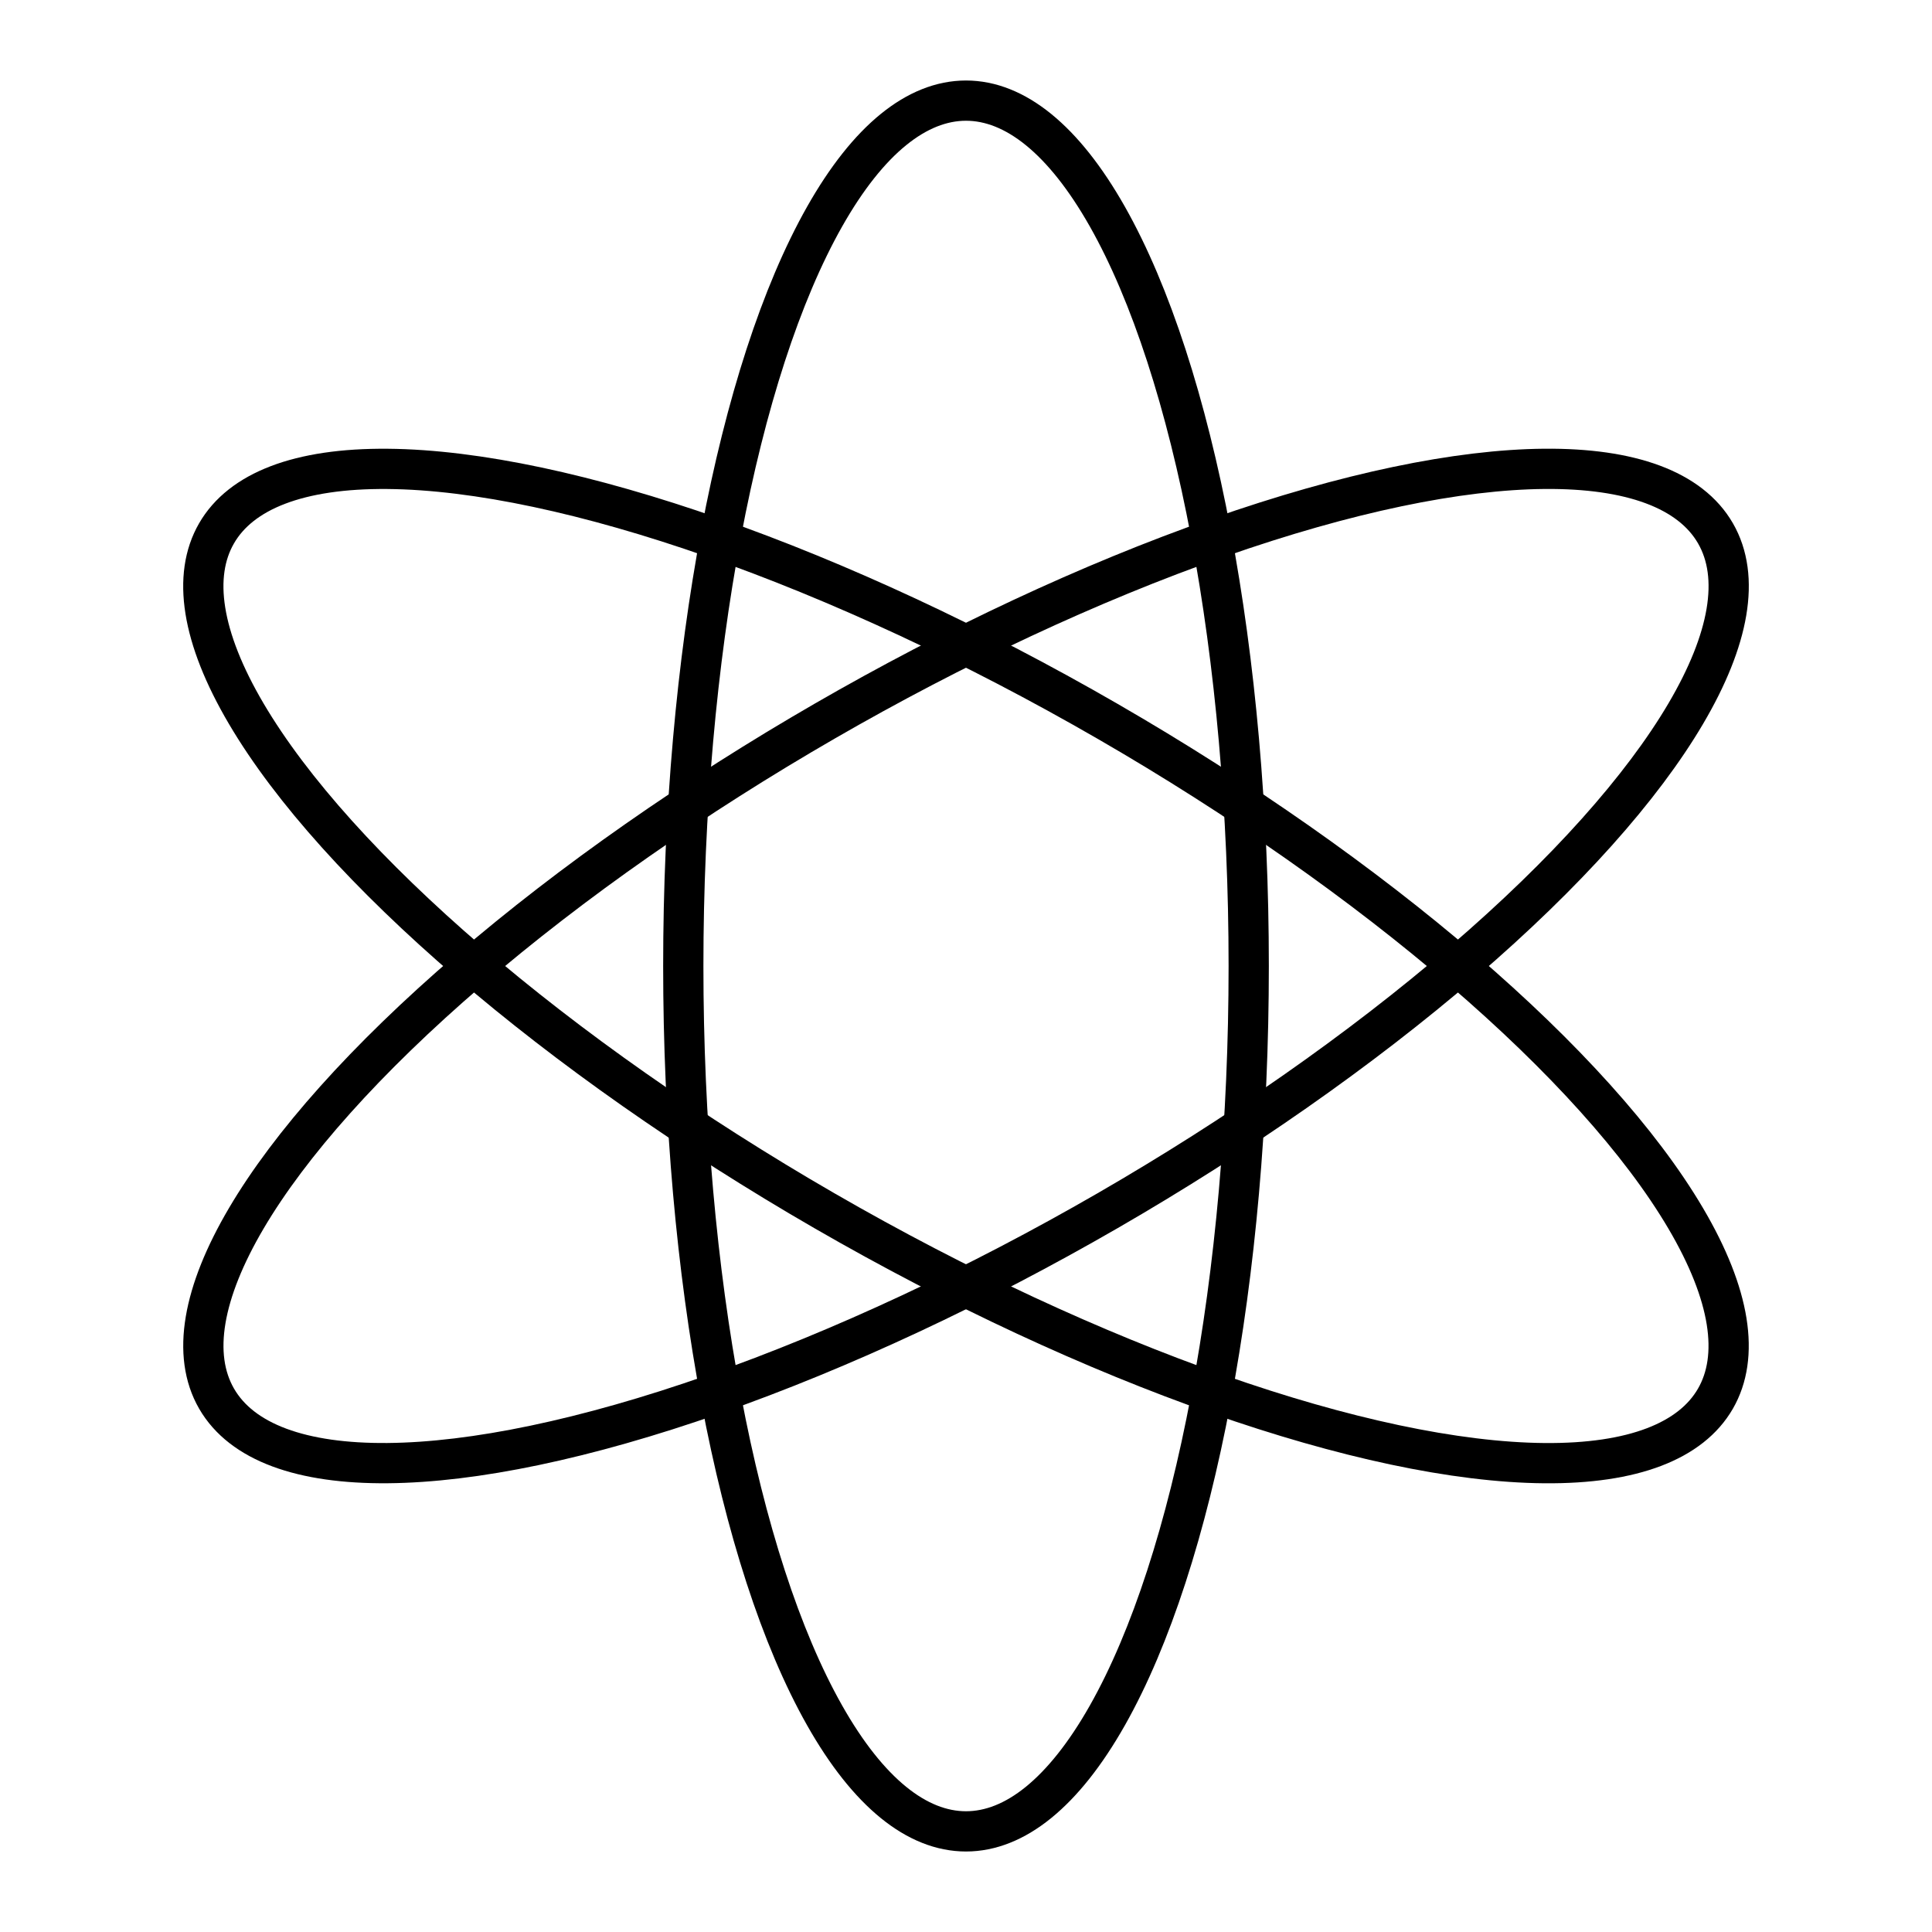 <?xml version="1.0" encoding="UTF-8"?><svg id="b" xmlns="http://www.w3.org/2000/svg" viewBox="0 0 48 48"><defs><style>.c{fill:none;stroke:#000;stroke-linecap:round;stroke-linejoin:round;}</style></defs><ellipse class="c" cx="24" cy="24" rx="7.024" ry="21.5"/><ellipse class="c" cx="24" cy="24" rx="21.5" ry="7.024" transform="translate(-8.784 15.215) rotate(-30)"/><ellipse class="c" cx="24" cy="24" rx="7.024" ry="21.5" transform="translate(-8.785 32.785) rotate(-60)"/></svg>